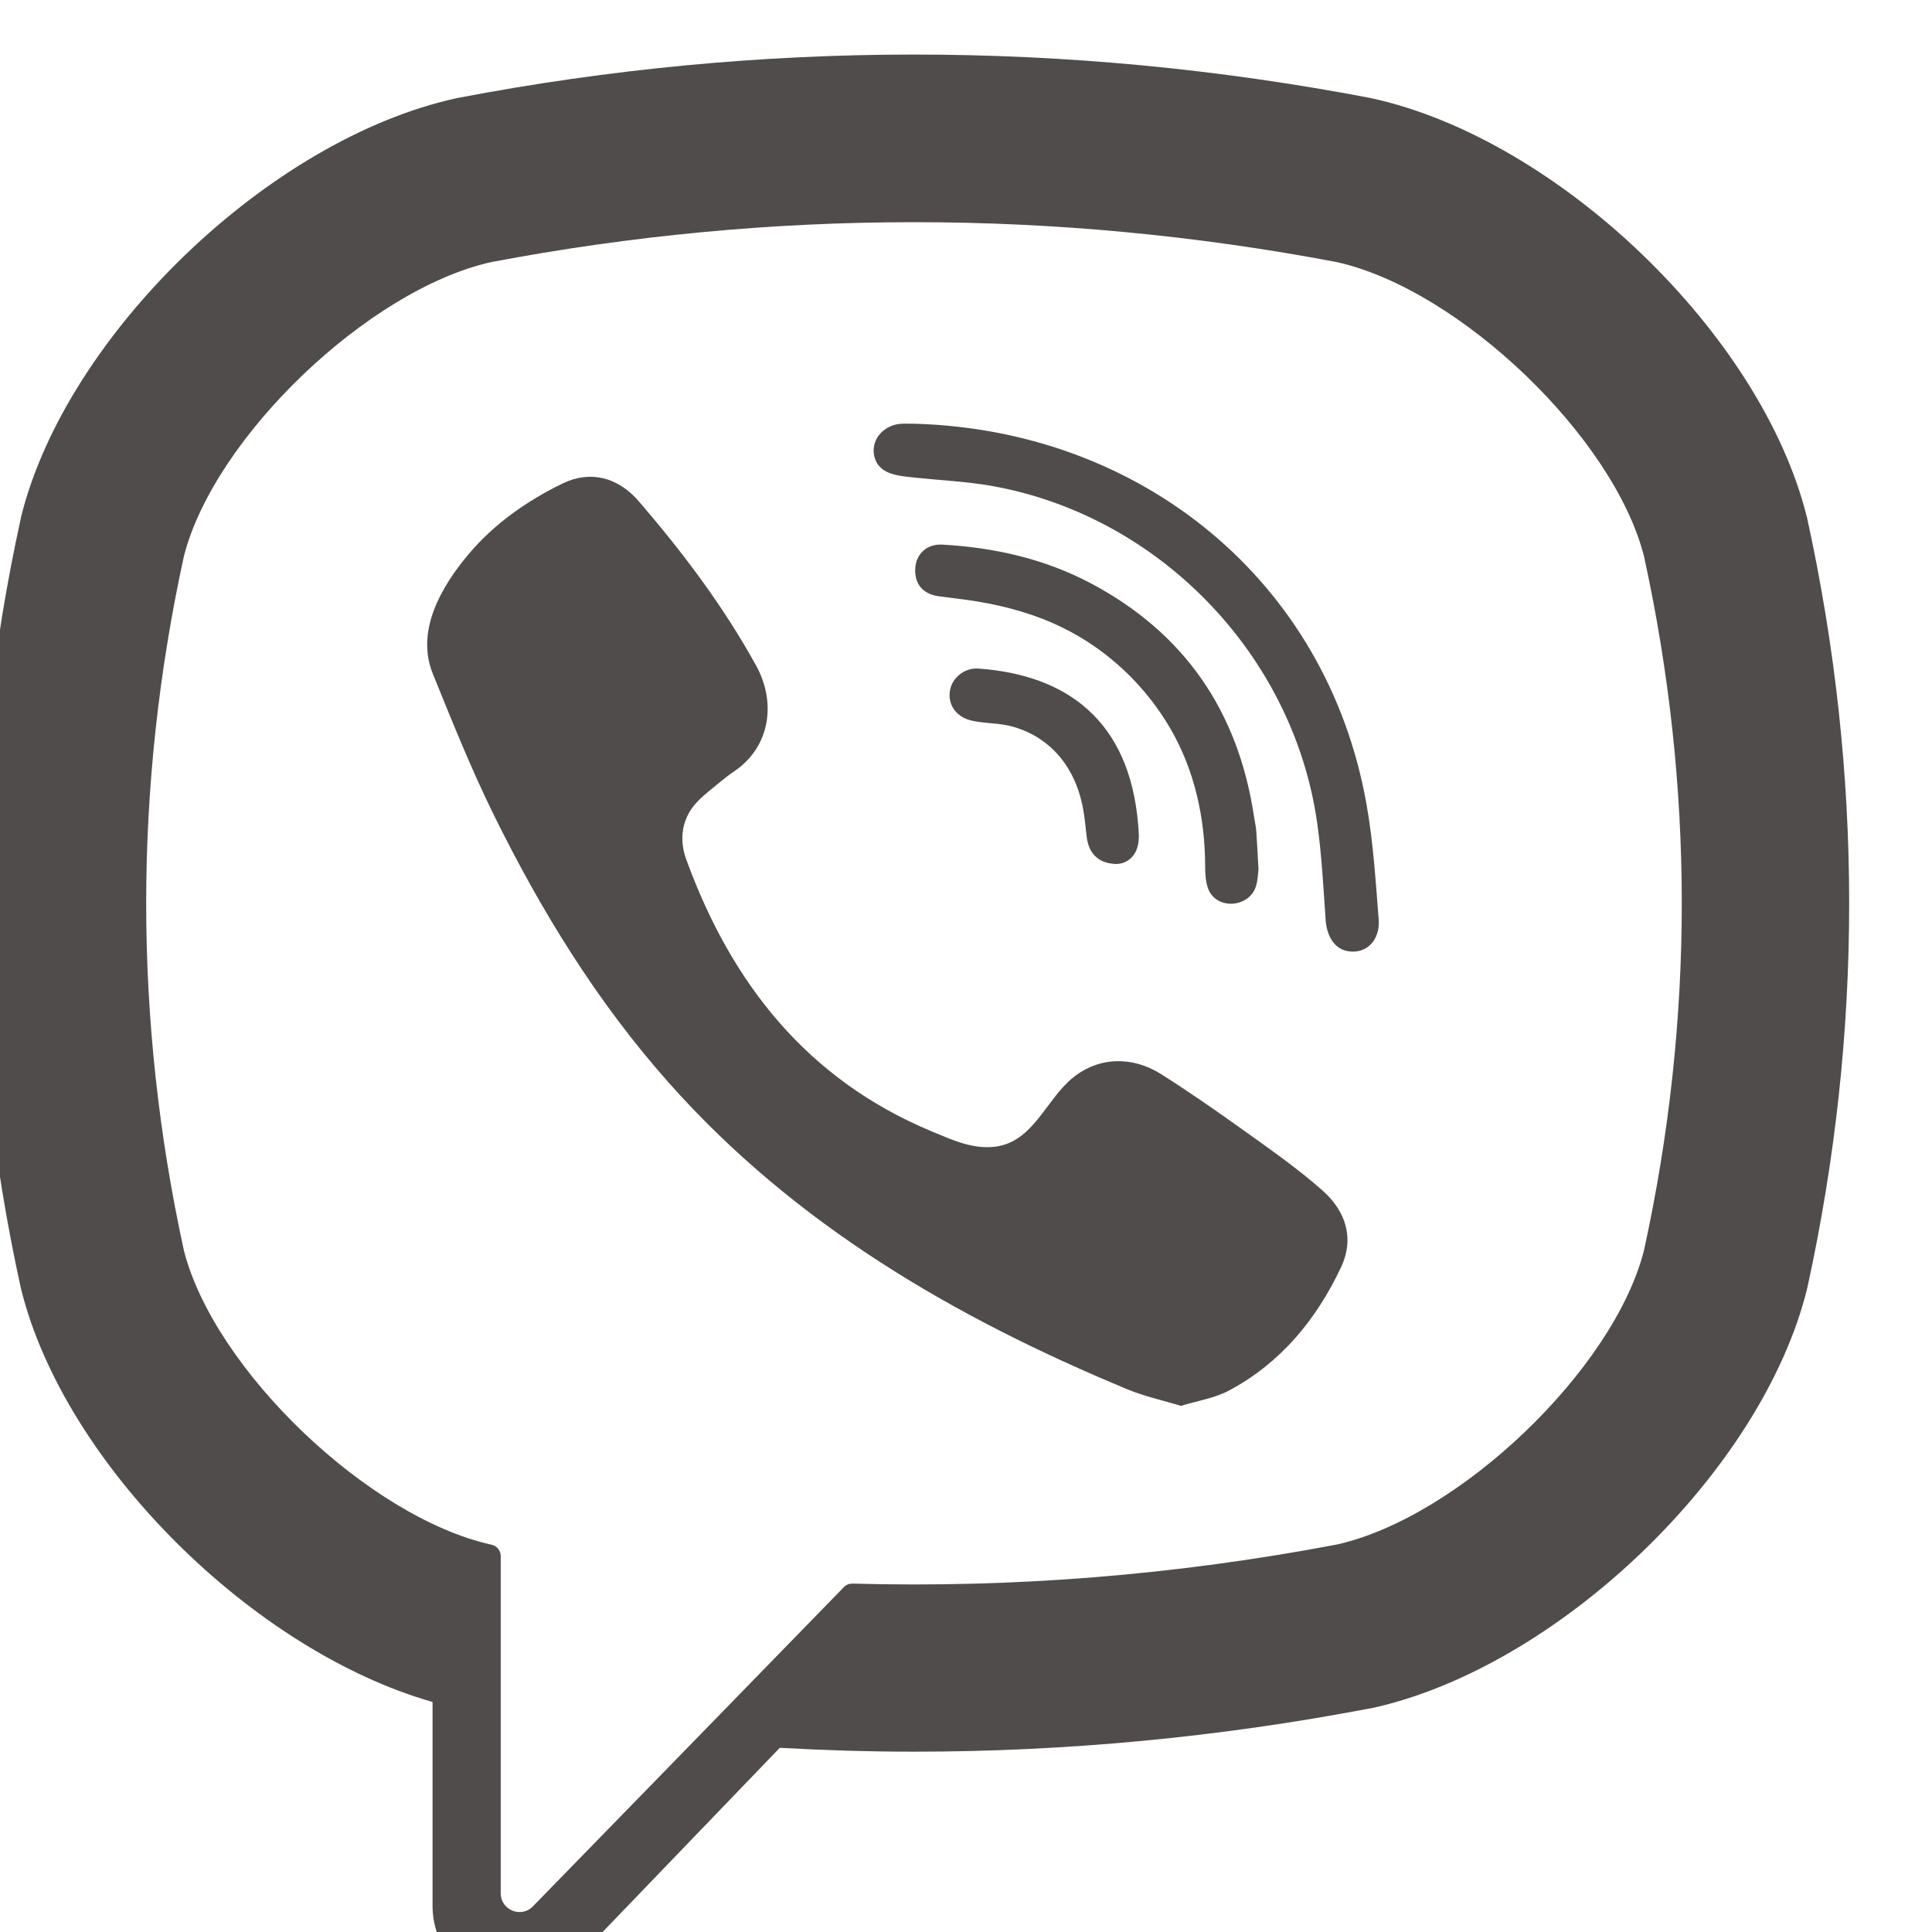 <svg version="1.1"  xmlns="http://www.w3.org/2000/svg" xmlns:xlink="http://www.w3.org/1999/xlink" x="0px" y="0px"
	 width="18px" height="18px" viewBox="0 0 18 18" enable-background="new 0 0 18 18" xml:space="preserve">
<path fill="#504C4C" d="M16.839,4.838l-0.005-0.021c-0.421-1.699-2.316-3.523-4.057-3.902l-0.02-0.004
	c-2.815-0.537-5.67-0.537-8.484,0l-0.02,0.004c-1.74,0.379-3.636,2.203-4.057,3.902L0.192,4.838c-0.52,2.374-0.52,4.78,0,7.153
	l0.005,0.021c0.403,1.626,2.157,3.367,3.833,3.845v1.897c0,0.686,0.837,1.023,1.313,0.528l1.922-1.998
	c0.417,0.023,0.834,0.036,1.251,0.036c1.417,0,2.835-0.134,4.242-0.402l0.02-0.003c1.74-0.38,3.636-2.204,4.057-3.903l0.005-0.021
	C17.358,9.619,17.358,7.212,16.839,4.838z M15.317,11.648c-0.28,1.108-1.72,2.487-2.862,2.742c-1.497,0.284-3.006,0.406-4.513,0.364
	c-0.03,0-0.06,0.011-0.08,0.033c-0.214,0.219-1.403,1.441-1.403,1.441l-1.493,1.532c-0.108,0.114-0.301,0.037-0.301-0.121v-3.142
	c0-0.052-0.037-0.096-0.088-0.106H4.576c-1.144-0.255-2.582-1.633-2.863-2.742c-0.468-2.145-0.468-4.321,0-6.465
	c0.281-1.108,1.72-2.487,2.863-2.742c2.614-0.496,5.265-0.496,7.879,0c1.144,0.255,2.582,1.634,2.862,2.742
	C15.786,7.328,15.786,9.503,15.317,11.648z M12.321,11.091c0.222,0.196,0.298,0.452,0.173,0.716
	c-0.229,0.486-0.561,0.89-1.041,1.147c-0.136,0.073-0.297,0.097-0.45,0.144c-0.176-0.053-0.343-0.089-0.499-0.154
	c-1.611-0.669-3.096-1.532-4.271-2.854C5.565,9.338,5.042,8.489,4.6,7.591c-0.21-0.426-0.387-0.869-0.566-1.31
	C3.869,5.88,4.111,5.466,4.365,5.164c0.239-0.284,0.547-0.5,0.88-0.661C5.505,4.378,5.762,4.45,5.951,4.67
	C6.362,5.147,6.739,5.647,7.044,6.2c0.188,0.339,0.137,0.755-0.203,0.986C6.758,7.242,6.683,7.308,6.605,7.371
	C6.538,7.427,6.475,7.482,6.428,7.558C6.343,7.696,6.339,7.859,6.394,8.008c0.42,1.153,1.127,2.05,2.287,2.533
	c0.187,0.077,0.373,0.167,0.587,0.143c0.357-0.042,0.474-0.435,0.725-0.641c0.246-0.201,0.56-0.203,0.824-0.036
	c0.264,0.167,0.521,0.346,0.775,0.528C11.842,10.714,12.091,10.888,12.321,11.091z M10.391,8.049
	c-0.161-0.006-0.249-0.101-0.267-0.255c-0.013-0.112-0.022-0.227-0.05-0.336c-0.053-0.216-0.168-0.416-0.35-0.548
	C9.639,6.846,9.542,6.801,9.44,6.771c-0.13-0.038-0.265-0.027-0.394-0.059c-0.14-0.035-0.218-0.148-0.195-0.28
	c0.02-0.119,0.137-0.213,0.267-0.203c0.818,0.059,1.402,0.481,1.485,1.444c0.006,0.068,0.014,0.139-0.002,0.205
	c-0.024,0.105-0.1,0.16-0.176,0.17c0.006,0,0.005,0-0.013,0.001C10.313,8.052,10.353,8.05,10.391,8.049z M12.731,7.49
	c0.063,0.355,0.086,0.719,0.114,1.079c0.012,0.152-0.074,0.295-0.237,0.297c-0.169,0.002-0.245-0.139-0.257-0.291
	c-0.021-0.3-0.036-0.602-0.078-0.899c-0.218-1.571-1.471-2.871-3.034-3.149C9.004,4.486,8.764,4.475,8.525,4.45
	c-0.15-0.017-0.348-0.024-0.382-0.212c-0.027-0.157,0.104-0.282,0.254-0.29c0.041-0.002,0.082,0,0.123,0
	c2.024,0.057,0.123,0.004,0.005,0C10.632,4.009,12.361,5.408,12.731,7.49z M10.904,6.788c-0.231-0.399-0.585-0.735-1-0.938
	C9.654,5.726,9.383,5.65,9.107,5.604c-0.12-0.02-0.241-0.032-0.362-0.049c-0.146-0.02-0.225-0.113-0.218-0.258
	C8.534,5.163,8.633,5.066,8.78,5.074c0.483,0.027,0.951,0.132,1.382,0.36c0.874,0.463,1.374,1.194,1.521,2.171
	c0.006,0.043,0.017,0.088,0.021,0.132c0.008,0.109,0.013,0.22,0.021,0.364c-0.004,0.026-0.005,0.088-0.021,0.147
	c-0.056,0.211-0.377,0.238-0.451,0.024c-0.021-0.063-0.025-0.135-0.025-0.204C11.227,7.622,11.13,7.176,10.904,6.788z"/>
</svg>
